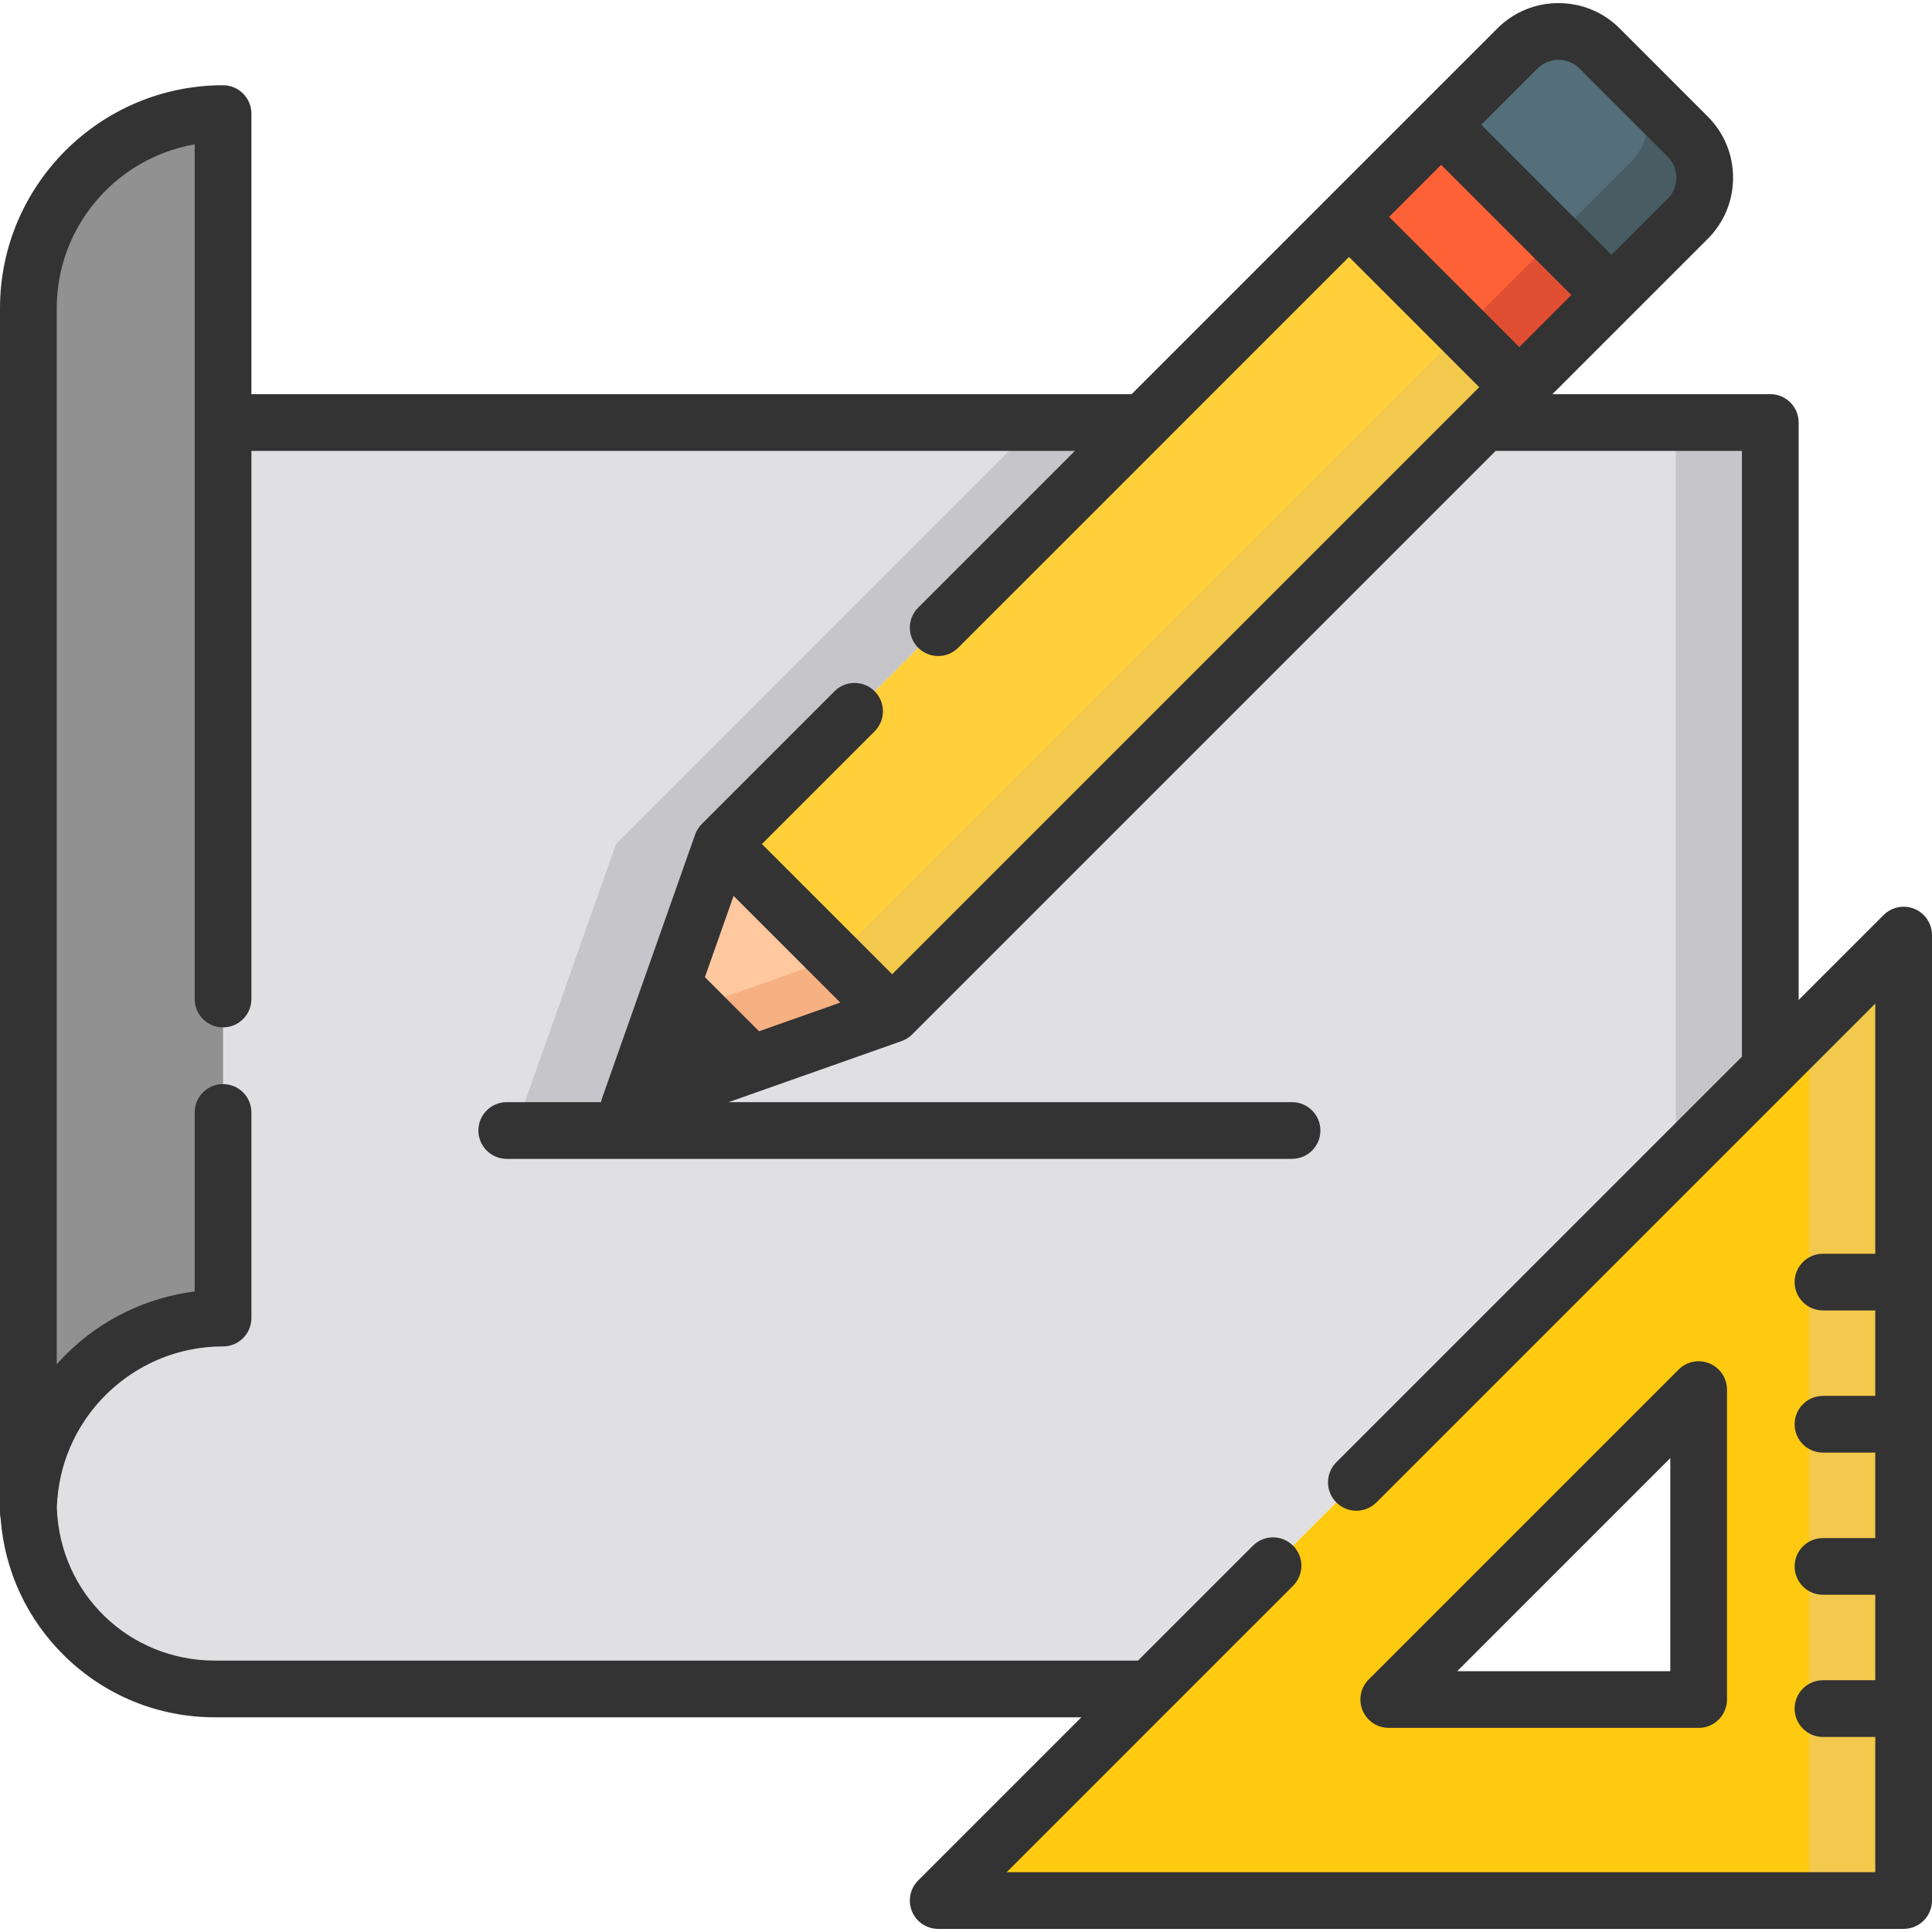 <svg width="64" height="64" viewBox="0 0 64 64" fill="none" xmlns="http://www.w3.org/2000/svg">
<g clip-path="url(#clip0)">
<path d="M0.944 13.996C0.944 13.996 1.034 46.458 0.944 49.941C1.034 53.274 3.762 55.948 7.116 55.948H38.089L58.644 35.393V13.996H0.944Z" fill="#E0E0E2"/>
<path d="M31.079 62.958H63.06V30.976L31.079 62.958ZM56.27 56.299H46.004L56.27 46.033V56.299Z" fill="#FFCA10"/>
<path d="M59.93 34.108V62.958H63.061V30.976L59.93 34.108Z" fill="#F2C94C"/>
<path d="M55.908 4.525L52.989 1.606C52.237 0.854 51.018 0.854 50.267 1.606L47.741 4.131L53.382 9.773L55.908 7.247C56.66 6.495 56.66 5.277 55.908 4.525Z" fill="#546F7A"/>
<path d="M55.908 4.525L54.027 2.645C54.779 3.396 54.779 4.615 54.027 5.367L51.502 7.892L53.382 9.773L55.908 7.247C56.659 6.495 56.659 5.277 55.908 4.525Z" fill="#475D63"/>
<path d="M53.381 9.772L47.74 4.131L44.688 7.183L50.329 12.824L53.381 9.772Z" fill="#FF6137"/>
<path d="M53.382 9.772L51.502 7.892L48.45 10.944L50.33 12.824L53.382 9.772Z" fill="#E04F32"/>
<path d="M20.834 36.68L29.544 33.605L23.908 27.97L20.834 36.68Z" fill="#FFC89F"/>
<path d="M27.67 31.731L21.856 33.783L20.834 36.68L29.544 33.605L27.67 31.731Z" fill="#F7B081"/>
<path d="M29.553 33.602L50.329 12.826L44.687 7.185L23.911 27.961L29.553 33.602Z" fill="#FFD039"/>
<path d="M29.553 33.602L50.329 12.826L48.45 10.948L27.674 31.724L29.553 33.602Z" fill="#F2C94C"/>
<path d="M7.388 43.662V3.764C3.827 3.764 0.939 6.651 0.939 10.213V50.111C0.94 46.549 3.827 43.662 7.388 43.662Z" fill="#919191"/>
<path d="M17.327 36.68H20.834L23.912 27.96L37.876 13.996H34.369L20.405 27.96L17.327 36.68Z" fill="#C6C5CA"/>
<path d="M55.513 13.996V38.524L58.644 35.393V13.996H55.513Z" fill="#C6C5CA"/>
<path d="M20.834 36.68L24.898 35.245L22.268 32.615L20.834 36.68Z" fill="#3C5156"/>
<path d="M56.63 45.165C56.279 45.02 55.874 45.1 55.606 45.369L45.34 55.635C45.071 55.903 44.991 56.307 45.136 56.658C45.282 57.009 45.624 57.238 46.004 57.238H56.27C56.789 57.238 57.209 56.818 57.209 56.299V46.033C57.209 45.653 56.98 45.311 56.63 45.165ZM55.331 55.36H48.272L55.331 48.301L55.331 55.36Z" fill="#333333"/>
<path d="M63.42 30.108C63.069 29.963 62.665 30.043 62.397 30.312L59.583 33.125V13.996C59.583 13.478 59.163 13.057 58.644 13.057H51.426L54.046 10.437C54.047 10.437 54.047 10.436 54.047 10.436L56.572 7.911C57.113 7.37 57.41 6.651 57.41 5.886C57.41 5.121 57.113 4.402 56.572 3.861L53.653 0.941C53.112 0.4 52.392 0.103 51.627 0.103C50.862 0.103 50.143 0.4 49.602 0.941L47.076 3.467L44.024 6.519L37.486 13.057H8.328V3.764C8.328 3.245 7.907 2.824 7.388 2.824C3.314 2.825 0 6.139 0 10.213V50.111C0 50.181 0.008 50.248 0.022 50.313C0.152 52.042 0.9 53.648 2.15 54.867C3.486 56.17 5.249 56.888 7.116 56.888H35.821L30.415 62.294C30.146 62.562 30.066 62.967 30.211 63.318C30.356 63.669 30.699 63.897 31.079 63.897H63.061C63.58 63.897 64 63.477 64 62.958V30.976C64 30.596 63.771 30.254 63.42 30.108ZM47.74 5.46L52.053 9.773L50.33 11.497L46.017 7.184L47.74 5.46ZM50.931 2.27C51.315 1.886 51.94 1.886 52.324 2.27L55.243 5.189C55.628 5.573 55.628 6.199 55.243 6.583L53.382 8.445L49.069 4.131L50.931 2.27ZM33.347 62.019L38.751 56.614C38.752 56.614 38.752 56.613 38.753 56.613L41.155 54.21L42.835 52.531C43.202 52.163 43.202 51.569 42.835 51.202C42.793 51.16 42.748 51.123 42.7 51.091C42.334 50.84 41.831 50.877 41.506 51.202L37.699 55.009H7.116C4.267 55.009 1.974 52.785 1.883 49.941C1.889 49.762 1.903 49.585 1.925 49.41C1.925 49.409 1.925 49.408 1.925 49.407C1.936 49.324 1.948 49.242 1.963 49.159C1.964 49.15 1.966 49.141 1.968 49.131C1.981 49.058 1.996 48.985 2.012 48.912C2.016 48.892 2.021 48.871 2.026 48.851C2.04 48.79 2.055 48.729 2.072 48.668C2.081 48.635 2.09 48.602 2.1 48.569C2.114 48.522 2.128 48.474 2.143 48.427C2.158 48.38 2.174 48.333 2.191 48.286C2.202 48.254 2.213 48.221 2.225 48.189C2.248 48.127 2.272 48.067 2.297 48.006C2.305 47.989 2.312 47.971 2.319 47.954C2.351 47.879 2.385 47.805 2.42 47.731C2.421 47.728 2.423 47.725 2.424 47.722C3.159 46.202 4.572 45.068 6.268 44.716C6.273 44.715 6.277 44.714 6.282 44.713C6.36 44.697 6.438 44.684 6.517 44.671C6.531 44.669 6.544 44.666 6.557 44.664C6.628 44.653 6.701 44.645 6.773 44.637C6.793 44.635 6.813 44.631 6.833 44.629C6.903 44.622 6.973 44.618 7.044 44.613C7.066 44.612 7.088 44.61 7.11 44.608C7.202 44.604 7.295 44.602 7.388 44.602C7.907 44.602 8.328 44.181 8.328 43.662V36.851C8.328 36.332 7.907 35.912 7.388 35.912C6.869 35.912 6.449 36.332 6.449 36.851V42.782C4.863 42.983 3.39 43.69 2.229 44.824C2.107 44.943 1.991 45.067 1.879 45.193V10.213C1.879 7.495 3.857 5.231 6.449 4.783V13.996V33.094V33.094C6.449 33.612 6.869 34.033 7.388 34.033C7.907 34.033 8.328 33.612 8.328 33.094V33.094V14.936H35.608L30.415 20.129C30.048 20.496 30.048 21.09 30.415 21.457C30.781 21.824 31.376 21.824 31.743 21.457L38.54 14.661C38.54 14.66 38.54 14.66 38.54 14.66L44.688 8.512L49.001 12.825L48.495 13.331C48.495 13.331 48.494 13.332 48.494 13.332L29.553 32.273L25.24 27.96L28.973 24.227C29.34 23.86 29.34 23.265 28.973 22.898C28.607 22.532 28.012 22.532 27.645 22.898L23.247 27.296C23.224 27.32 23.202 27.345 23.181 27.37C23.174 27.379 23.168 27.388 23.162 27.397C23.148 27.414 23.135 27.432 23.123 27.451C23.116 27.461 23.11 27.472 23.104 27.483C23.093 27.501 23.083 27.518 23.074 27.537C23.068 27.548 23.063 27.56 23.057 27.573C23.049 27.591 23.041 27.61 23.034 27.628C23.031 27.635 23.028 27.641 23.026 27.648L21.196 32.832L19.948 36.367C19.931 36.414 19.919 36.462 19.911 36.51H16.787C16.268 36.51 15.847 36.931 15.847 37.449C15.847 37.968 16.268 38.389 16.787 38.389H42.801C43.32 38.389 43.74 37.968 43.74 37.449C43.74 36.931 43.32 36.51 42.801 36.51H24.137L29.865 34.488C29.87 34.486 29.875 34.484 29.879 34.482C29.902 34.474 29.924 34.464 29.945 34.455C29.954 34.45 29.962 34.447 29.971 34.443C29.993 34.431 30.015 34.419 30.037 34.406C30.044 34.401 30.051 34.398 30.058 34.393C30.081 34.379 30.103 34.363 30.125 34.346C30.13 34.342 30.136 34.338 30.141 34.334C30.167 34.313 30.193 34.291 30.217 34.266L49.547 14.936H57.704V35.004L44.267 48.441C43.9 48.808 43.9 49.403 44.267 49.77C44.29 49.793 44.314 49.814 44.339 49.834C44.511 49.975 44.721 50.045 44.931 50.045C45.142 50.045 45.352 49.975 45.524 49.834C45.549 49.814 45.573 49.793 45.596 49.77L59.308 36.058C59.308 36.057 59.309 36.057 59.309 36.056L62.121 33.244V41.532H60.388C59.869 41.532 59.449 41.952 59.449 42.471C59.449 42.99 59.869 43.41 60.388 43.41H62.121V46.241H60.388C59.869 46.241 59.449 46.662 59.449 47.181C59.449 47.7 59.869 48.12 60.388 48.12H62.121V50.951H60.388C59.869 50.951 59.449 51.371 59.449 51.89C59.449 52.409 59.869 52.829 60.388 52.829H62.121V55.66H60.388C59.869 55.66 59.449 56.081 59.449 56.599C59.449 57.118 59.869 57.539 60.388 57.539H62.121V62.019L33.347 62.019ZM25.144 34.162L23.351 32.369L24.301 29.678L27.835 33.212L25.144 34.162Z" fill="#333333"/>
</g>
<defs>
<clipPath id="clip0">
<rect width="64" height="64" fill="white"/>
</clipPath>
</defs>
</svg>
